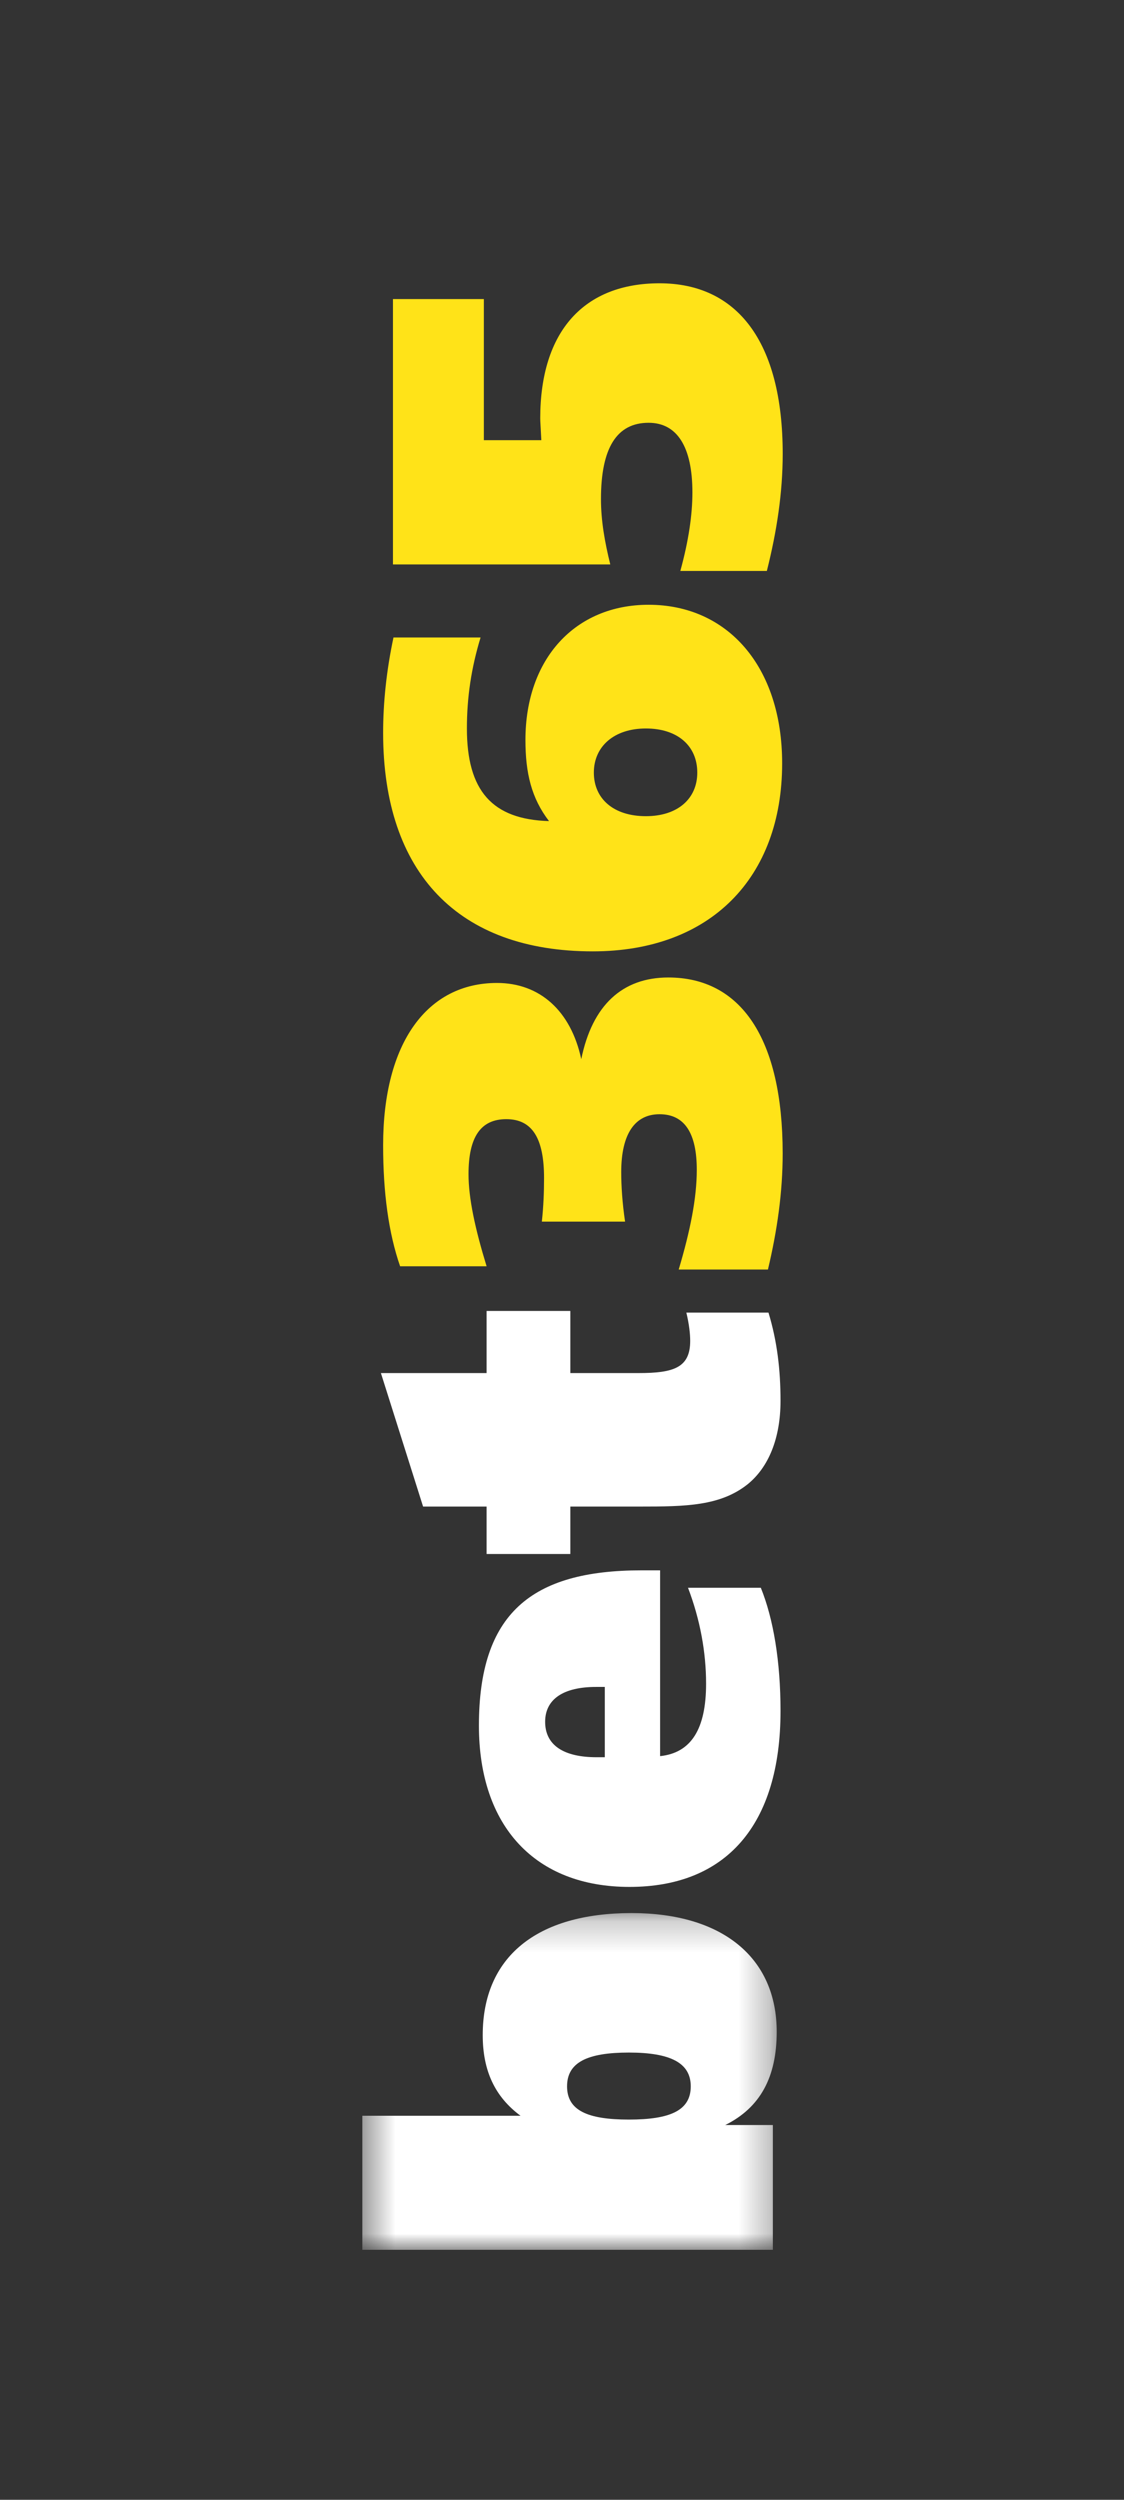 <?xml version="1.0" encoding="UTF-8"?>
<svg width="36px" height="80px" viewBox="0 0 36 80" version="1.1" xmlns="http://www.w3.org/2000/svg" xmlns:xlink="http://www.w3.org/1999/xlink">
    <rect x="0" y="0" width="36" height="80" fill="#333333" stroke="none"/>
    <!-- Generator: Sketch 46.2 (44496) - http://www.bohemiancoding.com/sketch -->
    <title>bookieheader/bet365</title>
    <desc>Created with Sketch.</desc>
    <defs>
        <polygon id="path-1" points="0 0.446 0 13.718 10.777 13.718 10.777 0.446 2.45881564e-20 0.446"></polygon>
    </defs>
    <g id="Page-1" stroke="none" stroke-width="1" fill="none" fill-rule="evenodd">
        <g id="bookieheader/bet365">
            <g id="bet365-light" transform="translate(18.5, 40.5) rotate(-90) translate(-18.5, -40.5) translate(-13, 33)">
                <path d="M34.562,11.317 C35.731,11.317 36.342,10.931 36.342,10.124 C36.342,9.335 35.713,8.897 34.492,8.897 C34.04,8.897 33.499,8.932 32.905,9.02 L32.905,6.355 C33.393,6.407 33.847,6.425 34.301,6.425 C35.557,6.425 36.184,6.057 36.184,5.216 C36.184,4.392 35.61,4.006 34.423,4.006 C33.655,4.006 32.678,4.216 31.476,4.585 L31.476,1.815 C32.539,1.446 33.83,1.271 35.347,1.271 C38.643,1.271 40.543,2.691 40.543,4.918 C40.543,6.286 39.654,7.284 38.103,7.617 C39.829,7.968 40.718,8.932 40.718,10.405 C40.718,12.72 38.782,14.068 35.085,14.068 C33.847,14.068 32.627,13.894 31.372,13.596 L31.372,10.738 C32.61,11.107 33.655,11.317 34.562,11.317" id="Fill-1" fill="#FFE318"></path>
                <path d="M48.687,9.687 C48.687,8.669 48.112,8.02 47.275,8.02 C46.438,8.02 45.88,8.651 45.88,9.687 C45.88,10.703 46.438,11.333 47.275,11.333 C48.129,11.333 48.687,10.703 48.687,9.687 M48.32,5.829 C50.92,5.829 52.646,7.425 52.646,9.774 C52.646,12.298 50.676,14.051 47.571,14.051 C43.909,14.051 41.554,11.755 41.554,7.986 C41.554,3.69 44.049,1.271 48.548,1.271 C49.507,1.271 50.536,1.376 51.599,1.603 L51.599,4.392 C50.623,4.094 49.682,3.954 48.687,3.954 C46.699,3.954 45.775,4.759 45.723,6.584 C46.455,6.022 47.258,5.829 48.32,5.829" id="Fill-3" fill="#FFE318"></path>
                <path d="M53.937,1.586 L62.429,1.586 L62.429,4.497 L57.913,4.497 L57.913,6.338 C58.279,6.32 58.523,6.303 58.61,6.303 C61.418,6.303 62.934,7.722 62.934,10.124 C62.934,12.596 61.086,14.069 57.476,14.069 C56.222,14.069 54.982,13.877 53.728,13.561 L53.728,10.79 C54.686,11.054 55.524,11.177 56.239,11.177 C57.703,11.177 58.47,10.685 58.47,9.773 C58.47,8.756 57.669,8.248 56.029,8.248 C55.331,8.248 54.652,8.37 53.937,8.546 L53.937,1.586 Z" id="Fill-5" fill="#FFE318"></path>
                <g id="Group-9" transform="translate(0, 0.159)">
                    <mask id="mask-2" fill="white">
                        <use xlink:href="#path-1"></use>
                    </mask>
                    <g id="Clip-8"></g>
                    <path d="M4.168,8.983 C4.168,10.316 4.464,10.965 5.232,10.965 C5.982,10.965 6.313,10.316 6.313,8.983 C6.313,7.652 5.999,7.003 5.232,7.003 C4.464,7.003 4.168,7.652 4.168,8.983 L4.168,8.983 Z M-0,0.446 L4.29,0.446 L4.29,5.513 C4.9,4.688 5.738,4.302 6.871,4.302 C9.365,4.302 10.777,6.02 10.777,9.071 C10.777,11.982 9.347,13.718 6.976,13.718 C5.528,13.718 4.551,13.192 3.994,12.07 L3.994,13.595 L-0,13.595 L-0,0.446 Z" id="Fill-7" fill="#FFFFFF" mask="url(#mask-2)"></path>
                </g>
                <path d="M18.014,8.371 L18.014,8.091 C18.014,7.056 17.63,6.46 16.898,6.46 C16.147,6.46 15.764,7.056 15.764,8.108 L15.764,8.371 L18.014,8.371 Z M21.745,10.142 L15.799,10.142 C15.904,11.141 16.671,11.615 18.118,11.615 C19.13,11.615 20.176,11.422 21.187,11.036 L21.187,13.368 C20.193,13.771 18.833,13.999 17.246,13.999 C13.584,13.999 11.614,12.246 11.614,9.161 C11.614,6.145 13.549,4.339 16.776,4.339 C20.351,4.339 21.745,6.005 21.745,9.546 L21.745,10.142 Z" id="Fill-10" fill="#FFFFFF"></path>
                <path d="M28.058,4.585 L30.046,4.585 L30.046,7.267 L28.058,7.267 L28.058,9.458 C28.058,10.58 28.233,11.106 29.087,11.106 C29.315,11.106 29.627,11.071 29.993,10.983 L29.993,13.613 C29.07,13.894 28.145,13.999 27.169,13.999 C25.966,13.999 25.041,13.613 24.501,12.947 C23.803,12.07 23.786,10.966 23.786,9.494 L23.786,7.267 L22.268,7.267 L22.268,4.585 L23.786,4.585 L23.786,2.551 L28.058,1.2 L28.058,4.585 Z" id="Fill-12" fill="#FFFFFF"></path>
            </g>
        </g>
    </g>
</svg>